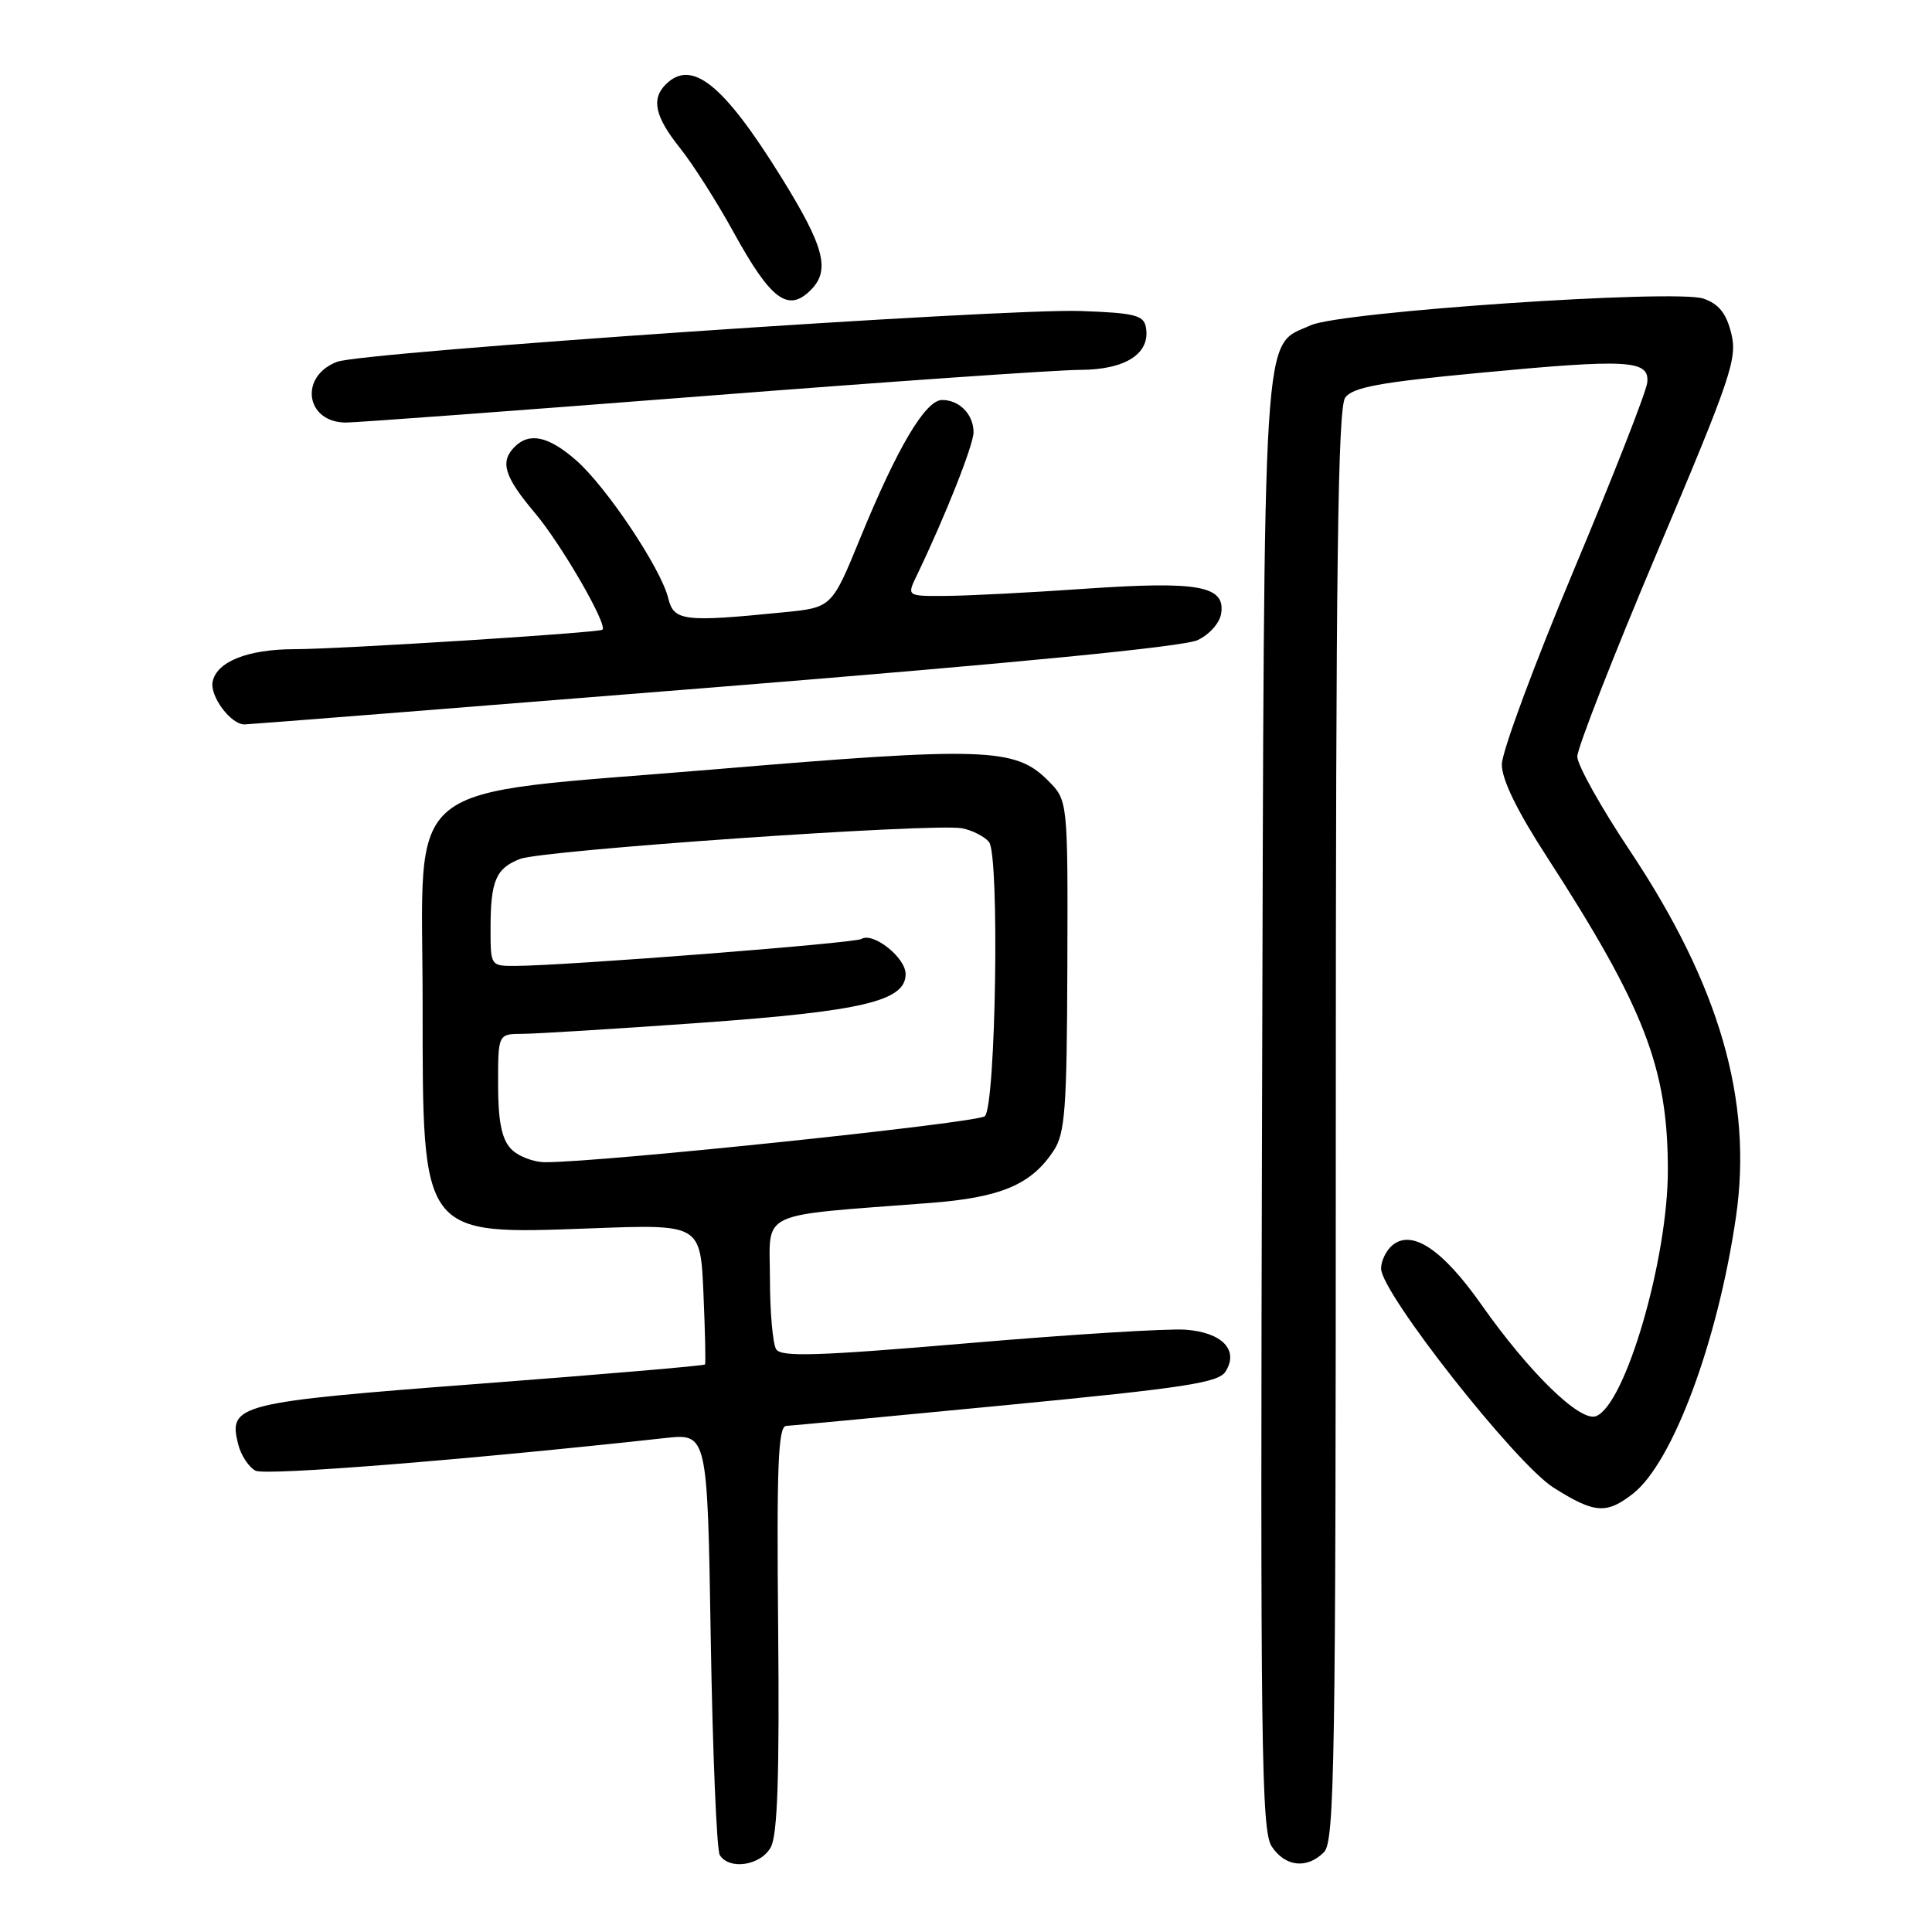 <?xml version="1.0" encoding="UTF-8" standalone="no"?>
<!DOCTYPE svg PUBLIC "-//W3C//DTD SVG 1.1//EN" "http://www.w3.org/Graphics/SVG/1.1/DTD/svg11.dtd" >
<svg xmlns="http://www.w3.org/2000/svg" xmlns:xlink="http://www.w3.org/1999/xlink" version="1.1" viewBox="0 0 256 256">
 <g >
 <path fill="currentColor"
d=" M 102.14 244.75 C 103.03 243.11 103.29 235.24 103.11 215.75 C 102.90 194.14 103.11 188.99 104.18 188.94 C 104.91 188.90 118.05 187.66 133.39 186.18 C 156.98 183.90 161.46 183.22 162.39 181.74 C 164.19 178.89 161.95 176.55 157.09 176.19 C 154.78 176.02 141.82 176.82 128.28 177.98 C 108.34 179.68 103.51 179.83 102.85 178.79 C 102.40 178.08 102.02 173.85 102.02 169.39 C 102.00 160.28 100.09 161.18 123.21 159.40 C 132.63 158.68 136.66 156.97 139.63 152.45 C 141.13 150.15 141.37 146.92 141.43 127.93 C 141.50 106.06 141.50 106.06 138.86 103.42 C 134.53 99.07 130.49 98.93 94.59 101.95 C 52.31 105.49 56.00 102.51 56.00 133.11 C 56.00 163.95 55.74 163.60 78.37 162.76 C 92.81 162.22 92.81 162.22 93.21 171.36 C 93.43 176.39 93.52 180.63 93.42 180.80 C 93.32 180.96 79.90 182.11 63.60 183.35 C 31.41 185.80 30.23 186.10 31.56 191.37 C 31.93 192.85 32.97 194.42 33.87 194.88 C 35.22 195.56 62.00 193.42 88.12 190.55 C 93.74 189.93 93.74 189.93 94.18 217.26 C 94.43 232.29 94.97 245.14 95.37 245.80 C 96.64 247.84 100.83 247.19 102.14 244.75 Z  M 175.43 245.43 C 176.84 244.02 177.00 233.91 177.00 149.12 C 177.00 74.90 177.27 54.01 178.25 52.68 C 179.25 51.32 182.82 50.66 195.79 49.43 C 215.78 47.53 218.58 47.68 218.27 50.69 C 218.15 51.89 213.76 63.09 208.52 75.58 C 203.29 88.06 199.00 99.63 199.00 101.30 C 199.00 103.29 201.01 107.42 204.89 113.41 C 217.91 133.53 221.00 141.51 221.00 155.05 C 221.00 166.88 215.37 186.15 211.48 187.65 C 209.37 188.45 202.64 181.90 196.27 172.84 C 191.14 165.55 187.09 162.85 184.50 165.00 C 183.67 165.69 183.00 167.08 183.00 168.09 C 183.00 171.30 200.79 193.91 205.84 197.11 C 211.27 200.55 212.87 200.67 216.40 197.90 C 221.66 193.76 227.61 177.77 230.02 161.28 C 232.28 145.85 227.85 130.55 215.96 112.71 C 212.13 106.97 209.00 101.36 209.00 100.25 C 209.00 99.13 213.79 86.87 219.65 73.01 C 229.40 49.96 230.23 47.50 229.40 44.17 C 228.74 41.51 227.76 40.28 225.72 39.57 C 222.06 38.29 177.61 41.30 173.68 43.10 C 167.19 46.06 167.53 40.62 167.23 146.40 C 166.99 231.43 167.14 242.56 168.50 244.65 C 170.28 247.36 173.17 247.69 175.43 245.43 Z  M 94.69 91.07 C 134.32 87.89 156.88 85.69 158.69 84.82 C 160.29 84.06 161.64 82.52 161.82 81.24 C 162.34 77.62 158.78 76.98 143.81 78.01 C 136.49 78.52 128.17 78.95 125.33 78.96 C 120.15 79.00 120.15 79.00 121.48 76.25 C 125.23 68.45 129.00 58.95 129.00 57.28 C 129.00 54.92 127.14 53.00 124.84 53.00 C 122.63 53.00 118.91 59.27 113.99 71.29 C 110.22 80.50 110.22 80.50 103.86 81.13 C 90.55 82.46 89.29 82.30 88.54 79.25 C 87.58 75.32 80.37 64.53 76.35 61.00 C 72.71 57.81 70.16 57.24 68.20 59.20 C 66.21 61.19 66.81 63.14 70.87 67.96 C 74.39 72.13 80.58 82.85 79.82 83.44 C 79.29 83.85 44.94 86.02 39.00 86.02 C 32.81 86.03 28.69 87.68 28.17 90.35 C 27.80 92.28 30.60 96.01 32.40 95.99 C 33.01 95.98 61.04 93.77 94.69 91.07 Z  M 93.00 52.50 C 117.48 50.59 140.02 49.02 143.10 49.01 C 149.17 49.00 152.50 46.83 151.83 43.32 C 151.53 41.76 150.28 41.46 143.19 41.21 C 132.89 40.85 48.08 46.64 44.67 47.94 C 39.58 49.87 40.50 56.01 45.87 55.99 C 47.32 55.98 68.52 54.41 93.00 52.50 Z  M 107.43 38.43 C 110.06 35.80 109.24 32.69 103.47 23.40 C 95.82 11.10 91.64 7.76 88.20 11.20 C 86.27 13.13 86.79 15.47 90.10 19.61 C 91.81 21.75 95.00 26.76 97.19 30.75 C 102.14 39.74 104.41 41.45 107.43 38.43 Z  M 67.65 152.17 C 66.46 150.85 66.00 148.48 66.00 143.67 C 66.00 137.00 66.00 137.00 69.25 136.99 C 71.04 136.98 81.57 136.33 92.65 135.54 C 114.28 134.00 120.00 132.65 120.00 129.07 C 120.00 126.88 115.69 123.46 114.13 124.42 C 113.22 124.98 74.99 127.96 68.25 127.99 C 65.02 128.00 65.00 127.97 65.00 123.08 C 65.00 116.73 65.69 115.07 68.89 113.82 C 71.89 112.64 123.73 109.04 127.46 109.75 C 128.83 110.01 130.44 110.83 131.05 111.57 C 132.46 113.26 131.96 146.45 130.50 147.90 C 129.61 148.78 79.83 154.00 72.28 154.00 C 70.65 154.00 68.57 153.18 67.65 152.17 Z "/>
</g>
</svg>